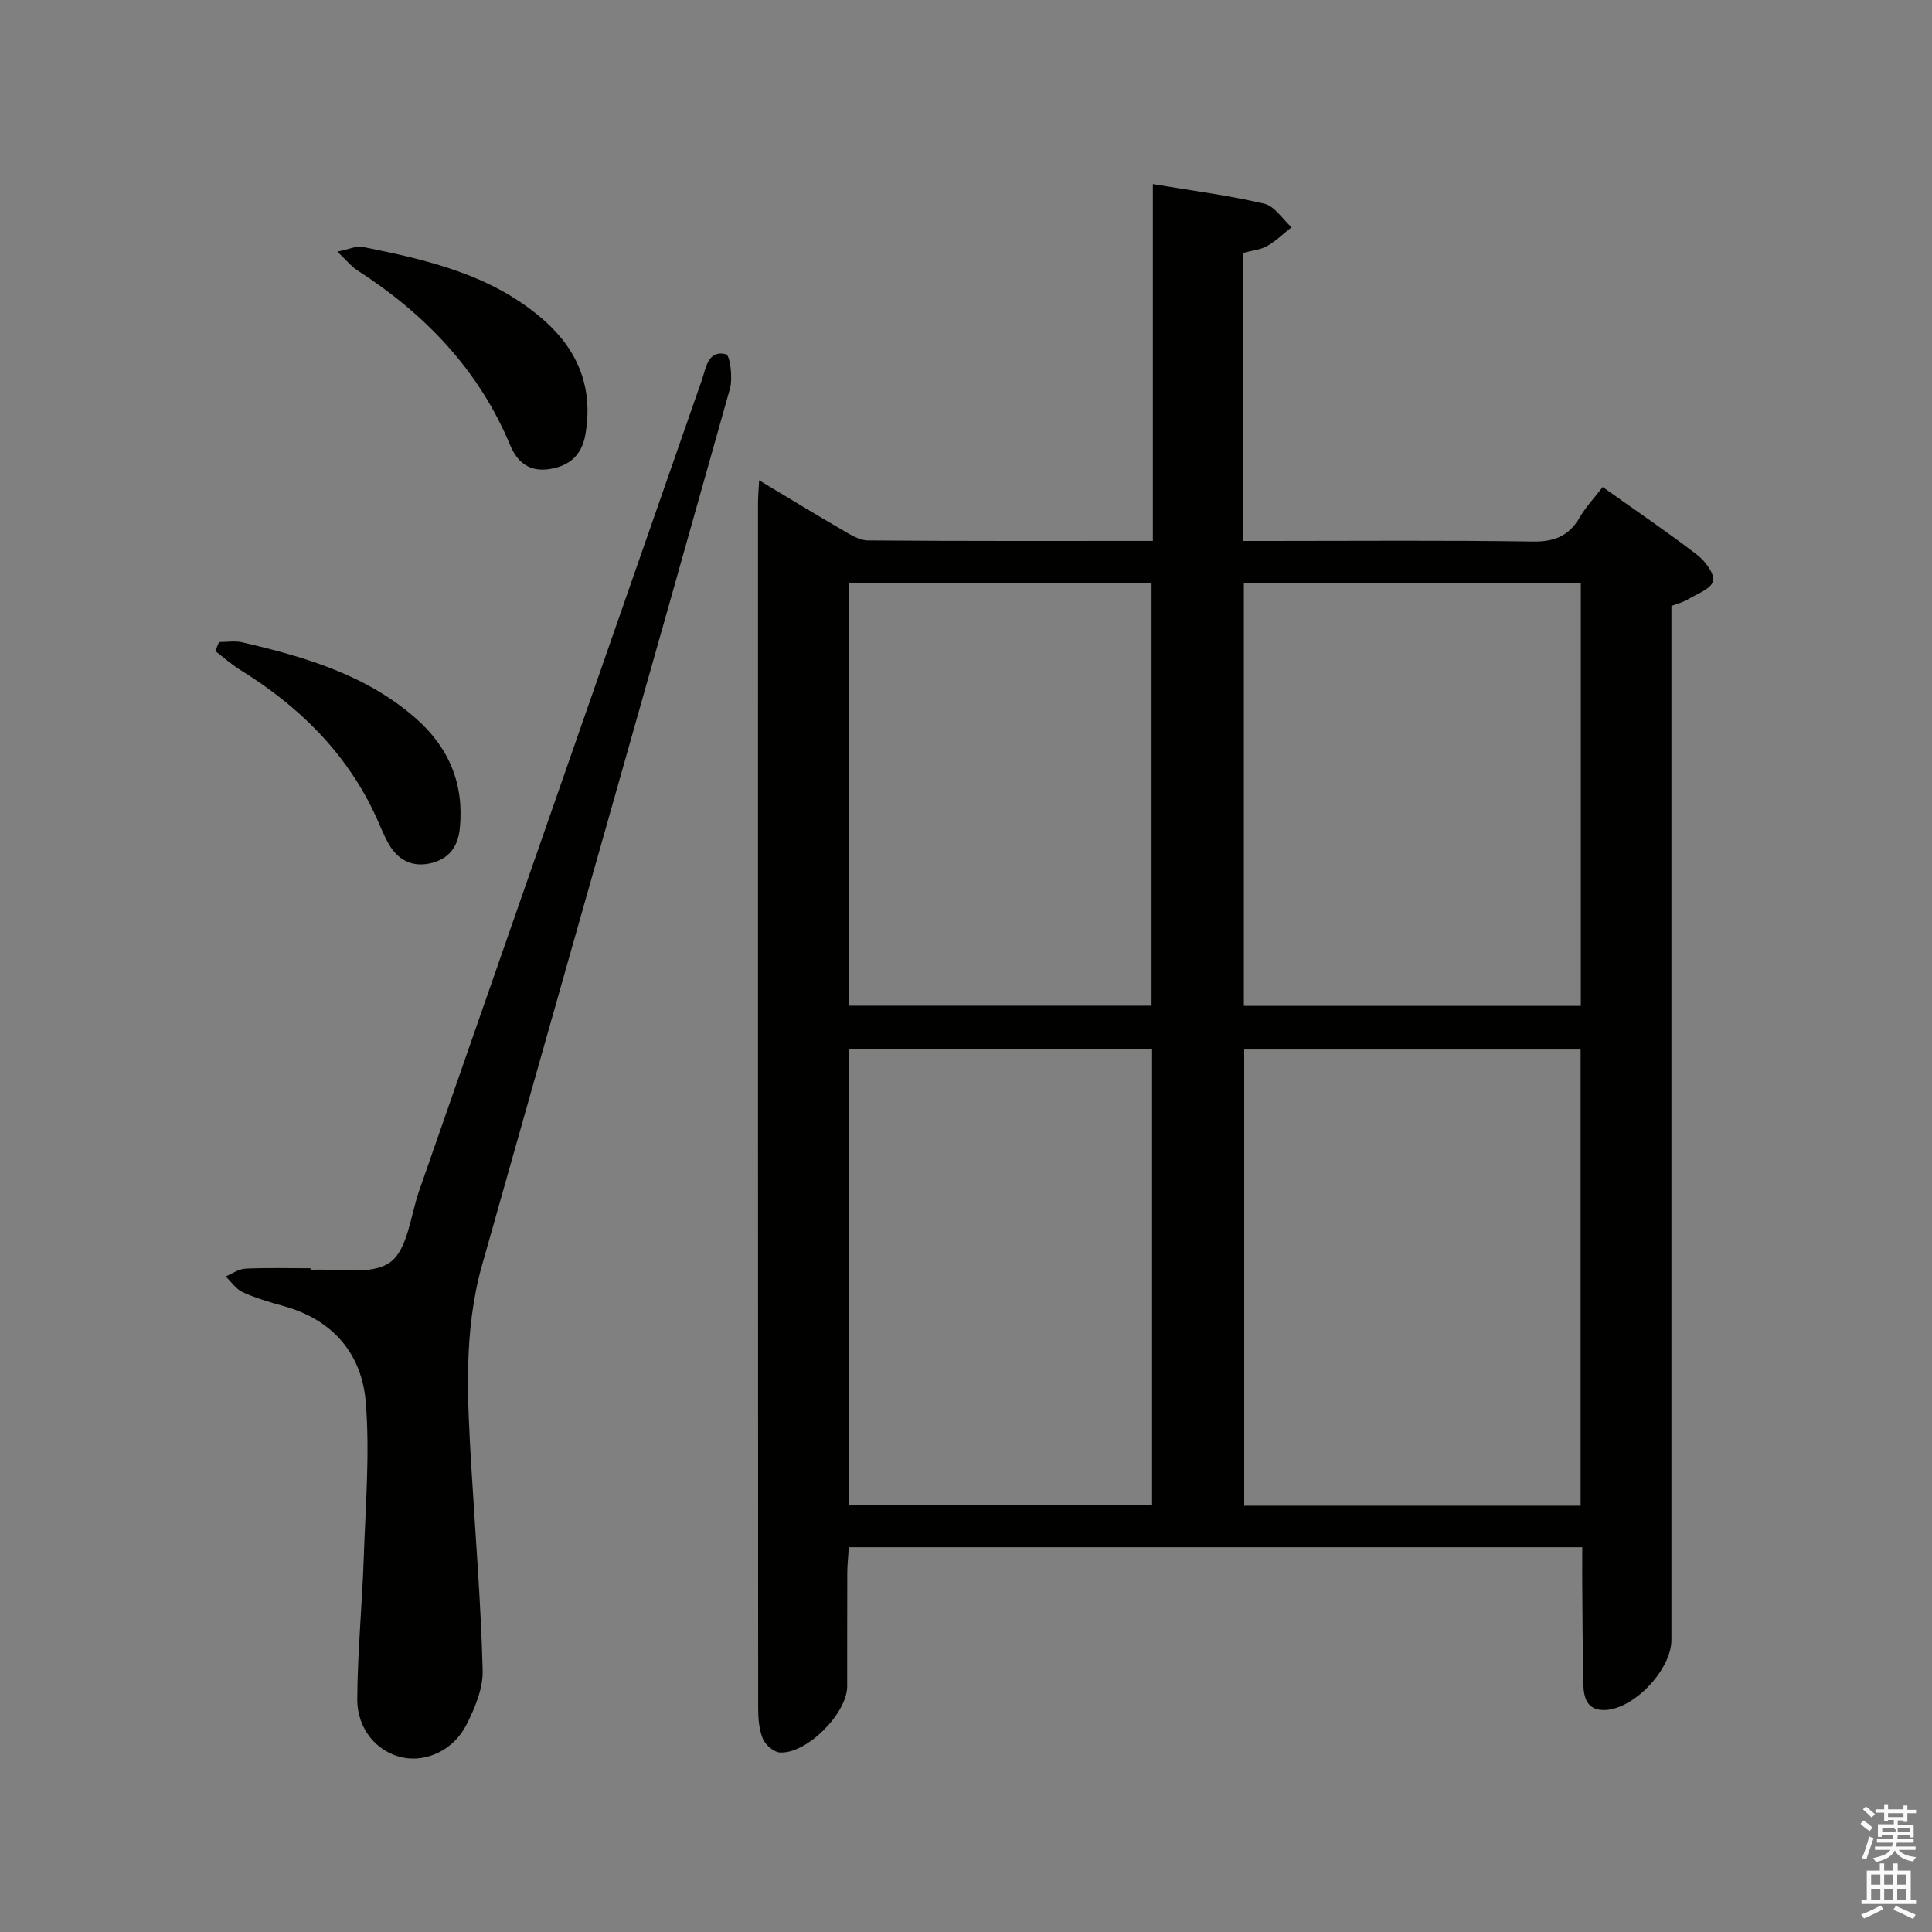 <svg enable-background="new 0 0 400 400" viewBox="0 0 400 400" xmlns="http://www.w3.org/2000/svg"><rect x="0" y="0" width="400" height="400" fill="#808080" stroke="none"/><path d="m385.2 377.6.6-.7c.6.4 1.3.9 1.9 1.5l-.6.7c-.8-.5-1.4-1-1.9-1.5zm.3 7.1c.6-1.4 1.1-2.9 1.5-4.5.3.1.6.3.9.4-.5 1.4-1 2.9-1.5 4.4zm.2-10.1.6-.6c.7.5 1.3 1.1 1.9 1.6l-.7.7c-.6-.6-1.2-1.2-1.8-1.7zm8.4-.8h.8v.9h1.8v.7h-1.8v1.8h-.8v-.3h-1.2v.9h3.3v2.6h-.8v-.4h-2.5c0 .3 0 .6-.1.8h3.4v.7h-3.5c0 .3-.1.6-.1.8h4v.7h-3.5c.7.9 1.9 1.3 3.6 1.5-.2.2-.4.5-.6.9-1.9-.3-3.2-1.1-3.8-2.3-.5 1.1-1.8 2-3.9 2.4-.2-.3-.4-.5-.6-.8 1.9-.4 3.1-.9 3.6-1.7h-3.2v-.7h3.5c.1-.2.1-.5.2-.8h-3.3v-.7h3.4c0-.2 0-.5 0-.8h-2.4v.3h-.8v-2.6h3.3v-.9h-1.2v.3h-.8v-1.8h-1.8v-.7h1.8v-.9h.8v.9h3.2zm-4.4 5.5h2.4c1-.3 0-.6 0-.9h-2.4zm1.2-3.1h3.2v-.8h-3.2zm4.4 2.2h-2.4v.9h2.5v-.9z" fill="#fafafb"/><path d="m389.2 385.8h.9v1.5h1.9v-1.5h.9v1.5h2.7v6h1.1v.9h-11.3v-.9h1.1v-6h2.7zm.2 8.7.5.8c-1.2.6-2.5 1.3-4 1.9-.2-.3-.3-.6-.6-.8 1.6-.6 3-1.3 4.1-1.9zm-2-4.3h1.9v-2.1h-1.9zm0 3.1h1.9v-2.2h-1.9zm2.7-3.1h1.9v-2.1h-1.9zm0 3.1h1.9v-2.2h-1.9zm2.4 1.3c1.4.6 2.7 1.2 4.1 1.8l-.5.9c-1.5-.7-2.8-1.4-4.1-1.9zm2.2-6.5h-1.9v2.1h1.9zm-1.9 5.2h1.9v-2.2h-1.9z" fill="#fafafb"/><g fill="#010100"><path d="m327.59 320.34c-50.95 0-101.09 0-151.85 0-.11 1.82-.31 3.57-.32 5.31-.03 7.83-.01 15.67-.02 23.5-.01 5.61-8.46 14.1-13.99 13.68-1.27-.1-2.98-1.61-3.49-2.87-.78-1.92-.95-4.2-.95-6.33-.04-83.17-.04-166.33-.03-249.5 0-1.28.12-2.55.23-4.69 6.09 3.65 11.56 7 17.12 10.22 1.69.98 3.59 2.22 5.4 2.23 19.48.16 38.95.1 59 .1 0-24.74 0-49.15 0-73.87 8.11 1.36 15.67 2.32 23.06 4.05 2.15.5 3.78 3.19 5.65 4.88-1.68 1.32-3.23 2.87-5.08 3.9-1.4.79-3.17.93-4.95 1.41v59.64h5.45c18.17 0 36.34-.16 54.5.12 4.52.07 7.53-1.16 9.76-5.02 1.23-2.13 2.97-3.96 4.74-6.27 6.68 4.75 13.26 9.22 19.56 14.04 1.65 1.26 3.65 3.94 3.29 5.44-.39 1.6-3.33 2.65-5.24 3.8-.96.58-2.11.85-3.38 1.34v6.06 208c0 6.12-7.63 14.25-13.68 14.53-3.68.17-4.48-2.4-4.55-5.25-.17-7.33-.18-14.66-.24-21.99 0-1.97.01-3.94.01-6.46zm-.34-103.05c-23.39 0-46.48 0-69.65 0v94.45h69.65c0-31.59 0-62.99 0-94.45zm.04-96.55c-23.5 0-46.55 0-69.76 0v87.52h69.76c0-29.22 0-58.1 0-87.52zm-151.59 190.83h62.83c0-31.6 0-62.85 0-94.33-21.04 0-41.79 0-62.83 0zm62.72-103.35c0-29.37 0-58.36 0-87.44-21.11 0-41.81 0-62.6 0v87.44z"/><path d="m64.31 262.91c5.6-.33 12.52 1.21 16.42-1.54 3.68-2.6 4.25-9.68 6.05-14.83 19.51-55.93 38.98-111.87 58.51-167.8.88-2.52 1.22-6.29 5.01-5.41.83.19 1.46 4.92.82 7.18-17.01 60.51-34.25 120.95-51.32 181.44-3.9 13.83-3.03 28.01-2.19 42.14.82 13.91 1.96 27.81 2.32 41.72.1 3.74-1.59 7.81-3.35 11.27-2.71 5.32-8.36 7.83-13.27 6.78-5.19-1.1-9.37-5.8-9.34-12.06.05-9.74 1.01-19.48 1.34-29.23.36-10.75 1.28-21.58.42-32.25-.81-10.01-6.8-17.09-16.98-19.9-2.88-.8-5.78-1.65-8.49-2.88-1.39-.63-2.38-2.15-3.55-3.27 1.36-.56 2.7-1.54 4.09-1.61 4.49-.21 8.99-.08 13.49-.08.01.12.01.23.02.33z"/><path d="m69.84 52.1c2.67-.55 4.01-1.24 5.16-1 13.56 2.72 27.04 5.8 37.78 15.35 7.06 6.29 10.11 14.17 8.39 23.67-.75 4.13-3.29 6.34-7.35 6.99-4.14.66-6.7-1.34-8.2-4.95-6.52-15.64-17.67-27.19-31.71-36.24-1.17-.75-2.07-1.92-4.07-3.82z"/><path d="m45.35 132.93c1.6 0 3.27-.3 4.78.05 13 3.02 25.75 6.74 36.05 15.83 6.76 5.97 9.94 13.52 9.02 22.68-.4 4.01-2.41 6.48-6.29 7.29-3.71.77-6.54-.8-8.38-3.96-1.16-2-1.96-4.21-2.95-6.31-6.1-12.91-15.85-22.4-27.85-29.82-1.83-1.13-3.45-2.6-5.17-3.91.27-.62.53-1.24.79-1.85z"/></g></svg>